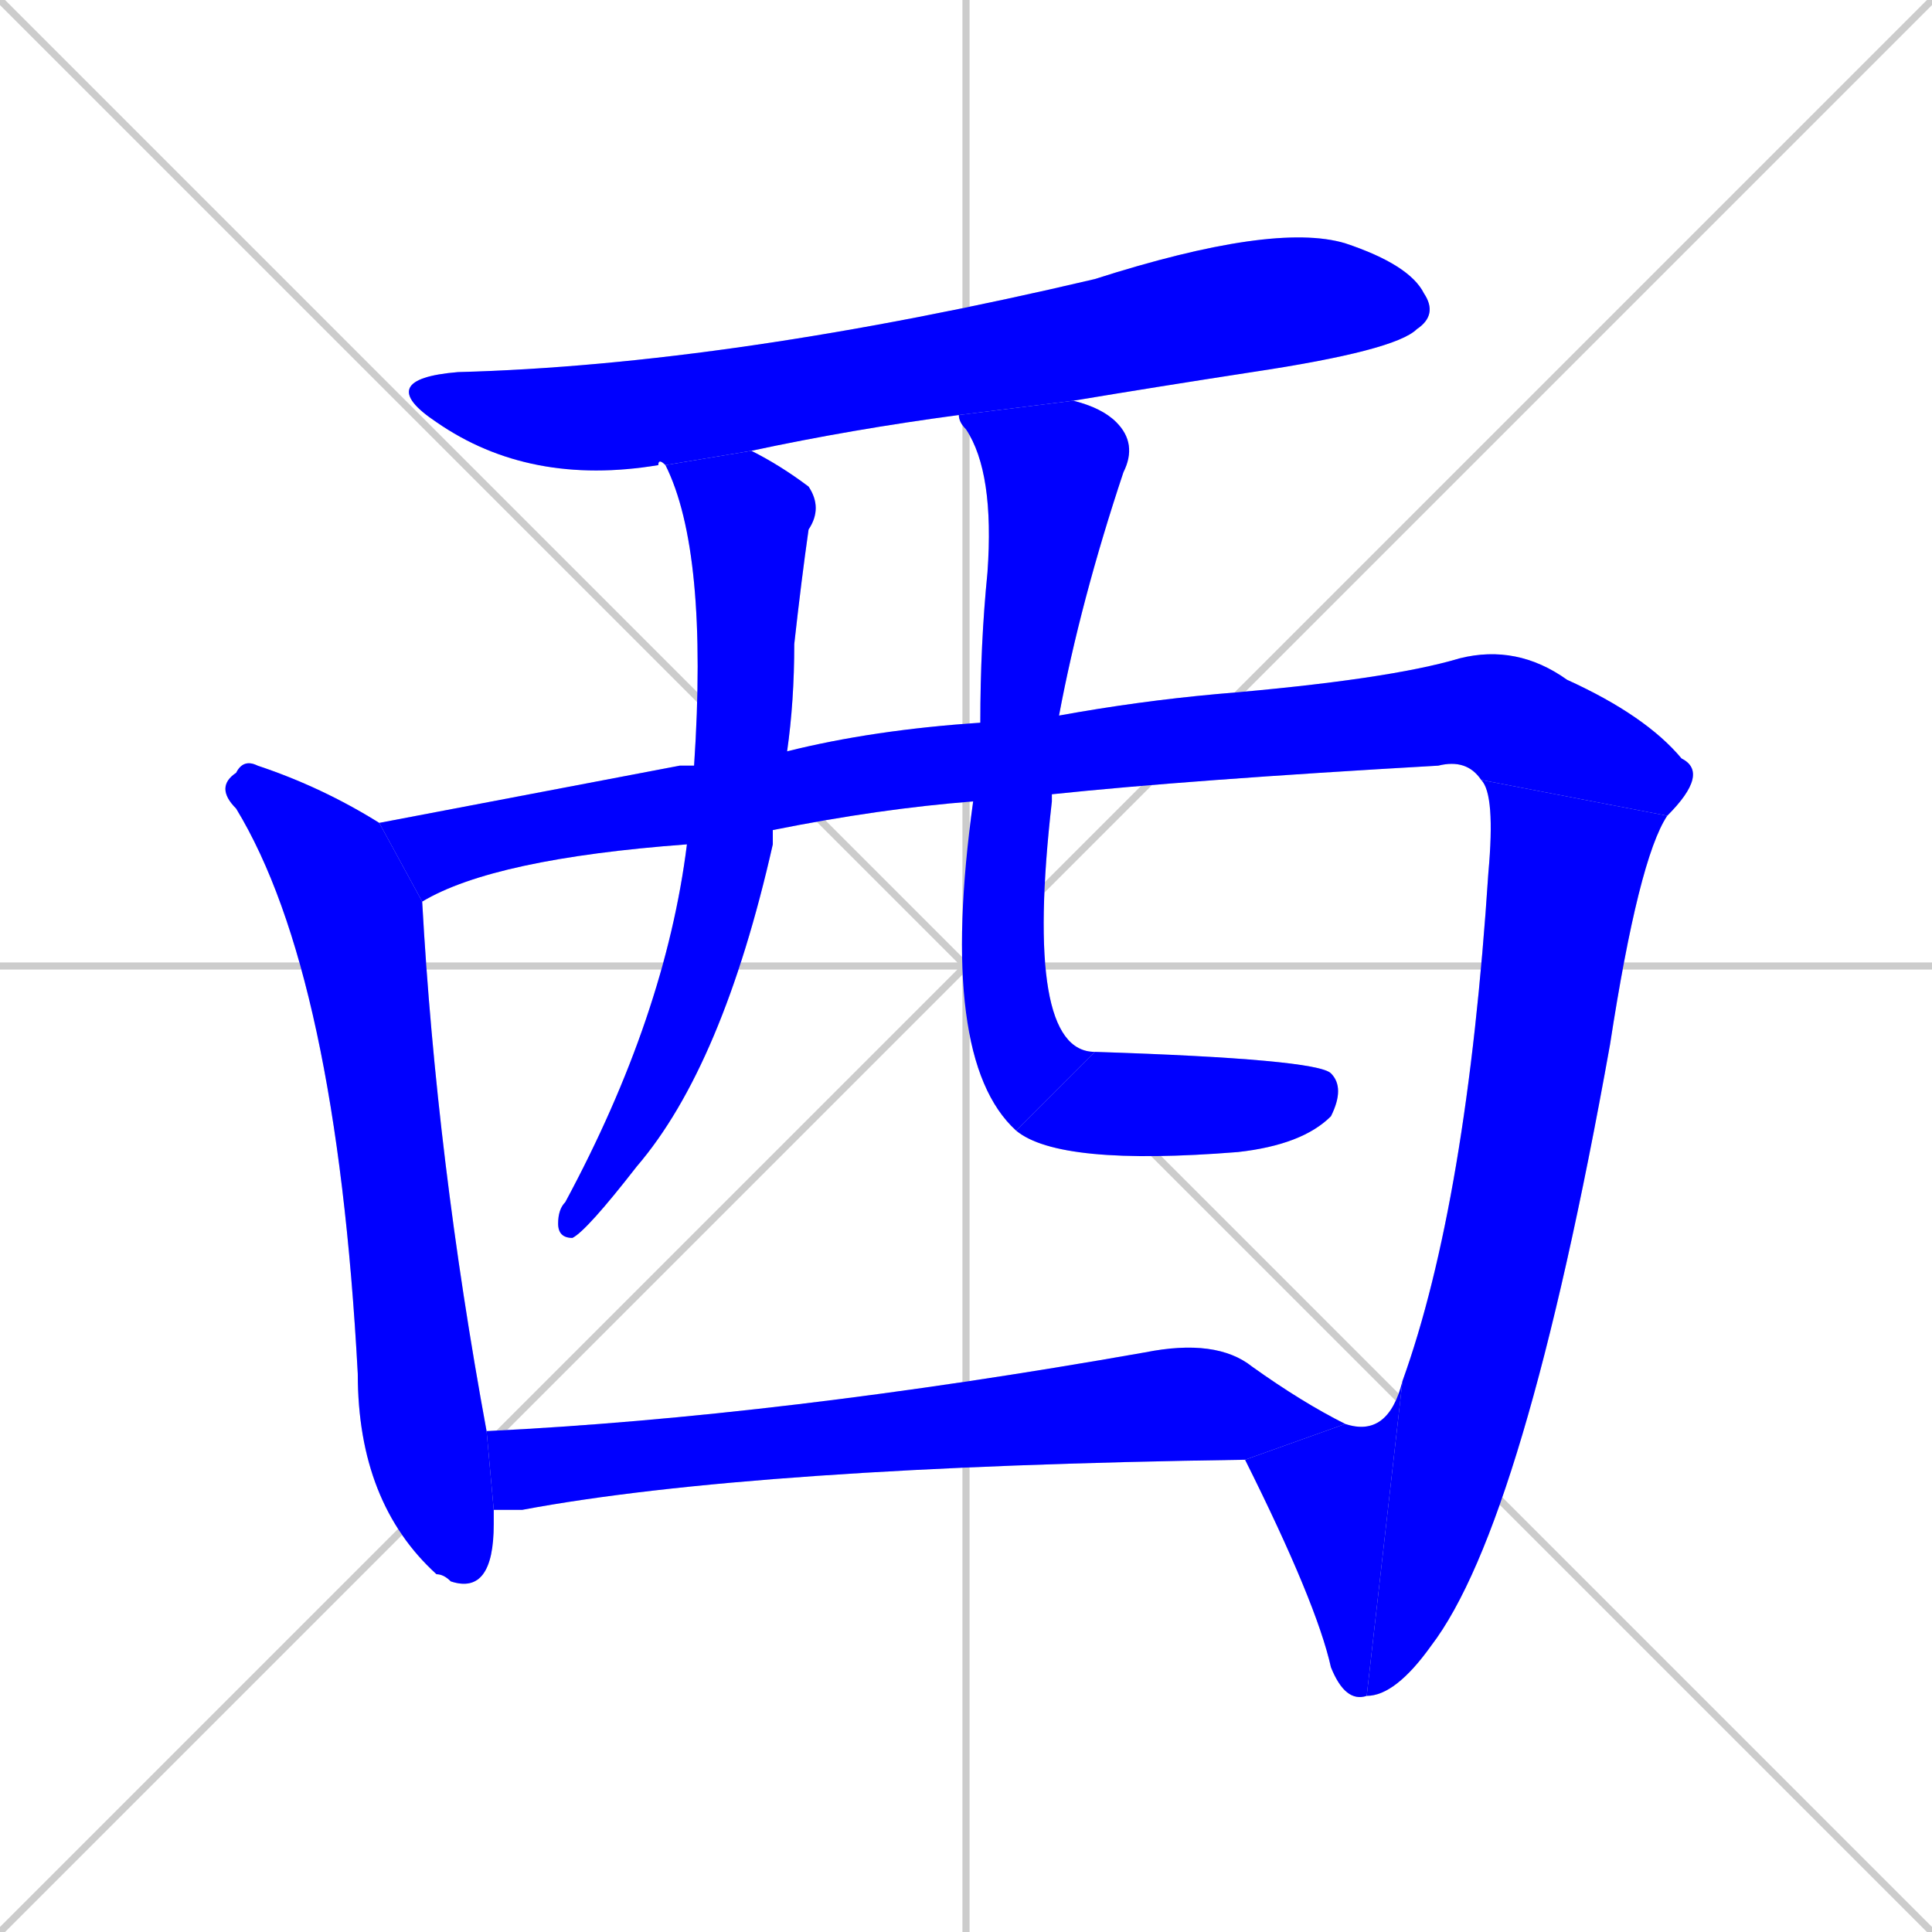 <svg xmlns="http://www.w3.org/2000/svg" xmlns:xlink="http://www.w3.org/1999/xlink" width="270" height="270"><defs><clipPath id="clip-mask-1"><rect x="52" y="31" width="149" height="37"><animate attributeName="x" from="-97" to="52" dur="0.552" begin="0; animate9.end + 1" id="animate1" fill="freeze"/></rect></clipPath><clipPath id="clip-mask-2"><rect x="30" y="106" width="39" height="117"><set attributeName="y" to="-11" begin="0; animate9.end + 1" /><animate attributeName="y" from="-11" to="106" dur="0.433" begin="animate1.end + 0.5" id="animate2" fill="freeze"/></rect></clipPath><clipPath id="clip-mask-3"><rect x="53" y="90" width="186" height="36"><set attributeName="x" to="-133" begin="0; animate9.end + 1" /><animate attributeName="x" from="-133" to="53" dur="0.689" begin="animate2.end + 0.5" id="animate3" fill="freeze"/></rect></clipPath><clipPath id="clip-mask-4"><rect x="191" y="109" width="42" height="128"><set attributeName="y" to="-19" begin="0; animate9.end + 1" /><animate attributeName="y" from="-19" to="109" dur="0.474" begin="animate3.end" id="animate4" fill="freeze"/></rect></clipPath><clipPath id="clip-mask-5"><rect x="174" y="193" width="22" height="45"><set attributeName="x" to="196" begin="0; animate9.end + 1" /><animate attributeName="x" from="196" to="174" dur="0.081" begin="animate4.end" id="animate5" fill="freeze"/></rect></clipPath><clipPath id="clip-mask-6"><rect x="78" y="63" width="37" height="110"><set attributeName="y" to="-47" begin="0; animate9.end + 1" /><animate attributeName="y" from="-47" to="63" dur="0.407" begin="animate5.end + 0.5" id="animate6" fill="freeze"/></rect></clipPath><clipPath id="clip-mask-7"><rect x="131" y="56" width="28" height="102"><set attributeName="y" to="-46" begin="0; animate9.end + 1" /><animate attributeName="y" from="-46" to="56" dur="0.378" begin="animate6.end + 0.5" id="animate7" fill="freeze"/></rect></clipPath><clipPath id="clip-mask-8"><rect x="142" y="147" width="46" height="16"><set attributeName="x" to="96" begin="0; animate9.end + 1" /><animate attributeName="x" from="96" to="142" dur="0.170" begin="animate7.end" id="animate8" fill="freeze"/></rect></clipPath><clipPath id="clip-mask-9"><rect x="68" y="187" width="120" height="24"><set attributeName="x" to="-52" begin="0; animate9.end + 1" /><animate attributeName="x" from="-52" to="68" dur="0.444" begin="animate8.end + 0.5" id="animate9" fill="freeze"/></rect></clipPath></defs><path d="M 0 0 L 270 270 M 270 0 L 0 270 M 135 0 L 135 270 M 0 135 L 270 135" stroke="#CCCCCC" /><path d="M 134 58 Q 119 60 105 63 L 93 65 Q 92 64 92 65 Q 74 68 61 59 Q 52 53 64 52 Q 102 51 153 39 Q 178 31 188 34 Q 197 37 199 41 Q 201 44 198 46 Q 195 49 175 52 Q 162 54 150 56" fill="#CCCCCC"/><path d="M 69 212 L 69 213 Q 69 223 63 221 Q 62 220 61 220 Q 50 210 50 192 Q 47 136 33 113 Q 30 110 33 108 Q 34 106 36 107 Q 45 110 53 115 L 59 126 Q 61 162 68 200 L 69 211" fill="#CCCCCC"/><path d="M 207 109 Q 205 106 201 107 Q 166 109 147 111 L 136 112 Q 123 113 108 116 L 96 118 Q 69 120 59 126 L 53 115 Q 74 111 95 107 Q 96 107 97 107 L 110 105 Q 122 102 137 101 L 148 100 Q 159 98 170 97 Q 194 95 204 92 Q 212 90 219 95 Q 230 100 235 106 Q 239 108 233 114" fill="#CCCCCC"/><path d="M 196 193 Q 205 168 208 122 Q 209 111 207 109 L 233 114 Q 229 120 225 146 Q 213 213 200 230 Q 195 237 191 237" fill="#CCCCCC"/><path d="M 188 199 Q 194 201 196 193 L 191 237 Q 188 238 186 233 Q 184 224 174 204" fill="#CCCCCC"/><path d="M 108 116 Q 108 117 108 118 Q 101 149 89 163 Q 82 172 80 173 Q 78 173 78 171 Q 78 169 79 168 Q 93 142 96 118 L 97 107 Q 99 77 93 65 L 105 63 Q 109 65 113 68 Q 115 71 113 74 Q 112 81 111 90 Q 111 98 110 105" fill="#CCCCCC"/><path d="M 147 111 Q 147 111 147 111 Q 147 111 147 112 Q 143 147 153 147 L 142 158 Q 131 148 136 112 L 137 101 Q 137 90 138 80 Q 139 66 135 60 Q 134 59 134 58 L 150 56 Q 154 57 156 59 Q 159 62 157 66 Q 151 84 148 100" fill="#CCCCCC"/><path d="M 153 147 Q 184 148 186 150 Q 188 152 186 156 Q 182 160 173 161 Q 148 163 142 158" fill="#CCCCCC"/><path d="M 68 200 Q 109 198 160 189 Q 170 187 175 191 Q 182 196 188 199 L 174 204 Q 105 205 73 211 Q 70 211 69 211" fill="#CCCCCC"/><path d="M 134 58 Q 119 60 105 63 L 93 65 Q 92 64 92 65 Q 74 68 61 59 Q 52 53 64 52 Q 102 51 153 39 Q 178 31 188 34 Q 197 37 199 41 Q 201 44 198 46 Q 195 49 175 52 Q 162 54 150 56" fill="#0000ff" clip-path="url(#clip-mask-1)" /><path d="M 69 212 L 69 213 Q 69 223 63 221 Q 62 220 61 220 Q 50 210 50 192 Q 47 136 33 113 Q 30 110 33 108 Q 34 106 36 107 Q 45 110 53 115 L 59 126 Q 61 162 68 200 L 69 211" fill="#0000ff" clip-path="url(#clip-mask-2)" /><path d="M 207 109 Q 205 106 201 107 Q 166 109 147 111 L 136 112 Q 123 113 108 116 L 96 118 Q 69 120 59 126 L 53 115 Q 74 111 95 107 Q 96 107 97 107 L 110 105 Q 122 102 137 101 L 148 100 Q 159 98 170 97 Q 194 95 204 92 Q 212 90 219 95 Q 230 100 235 106 Q 239 108 233 114" fill="#0000ff" clip-path="url(#clip-mask-3)" /><path d="M 196 193 Q 205 168 208 122 Q 209 111 207 109 L 233 114 Q 229 120 225 146 Q 213 213 200 230 Q 195 237 191 237" fill="#0000ff" clip-path="url(#clip-mask-4)" /><path d="M 188 199 Q 194 201 196 193 L 191 237 Q 188 238 186 233 Q 184 224 174 204" fill="#0000ff" clip-path="url(#clip-mask-5)" /><path d="M 108 116 Q 108 117 108 118 Q 101 149 89 163 Q 82 172 80 173 Q 78 173 78 171 Q 78 169 79 168 Q 93 142 96 118 L 97 107 Q 99 77 93 65 L 105 63 Q 109 65 113 68 Q 115 71 113 74 Q 112 81 111 90 Q 111 98 110 105" fill="#0000ff" clip-path="url(#clip-mask-6)" /><path d="M 147 111 Q 147 111 147 111 Q 147 111 147 112 Q 143 147 153 147 L 142 158 Q 131 148 136 112 L 137 101 Q 137 90 138 80 Q 139 66 135 60 Q 134 59 134 58 L 150 56 Q 154 57 156 59 Q 159 62 157 66 Q 151 84 148 100" fill="#0000ff" clip-path="url(#clip-mask-7)" /><path d="M 153 147 Q 184 148 186 150 Q 188 152 186 156 Q 182 160 173 161 Q 148 163 142 158" fill="#0000ff" clip-path="url(#clip-mask-8)" /><path d="M 68 200 Q 109 198 160 189 Q 170 187 175 191 Q 182 196 188 199 L 174 204 Q 105 205 73 211 Q 70 211 69 211" fill="#0000ff" clip-path="url(#clip-mask-9)" /></svg>